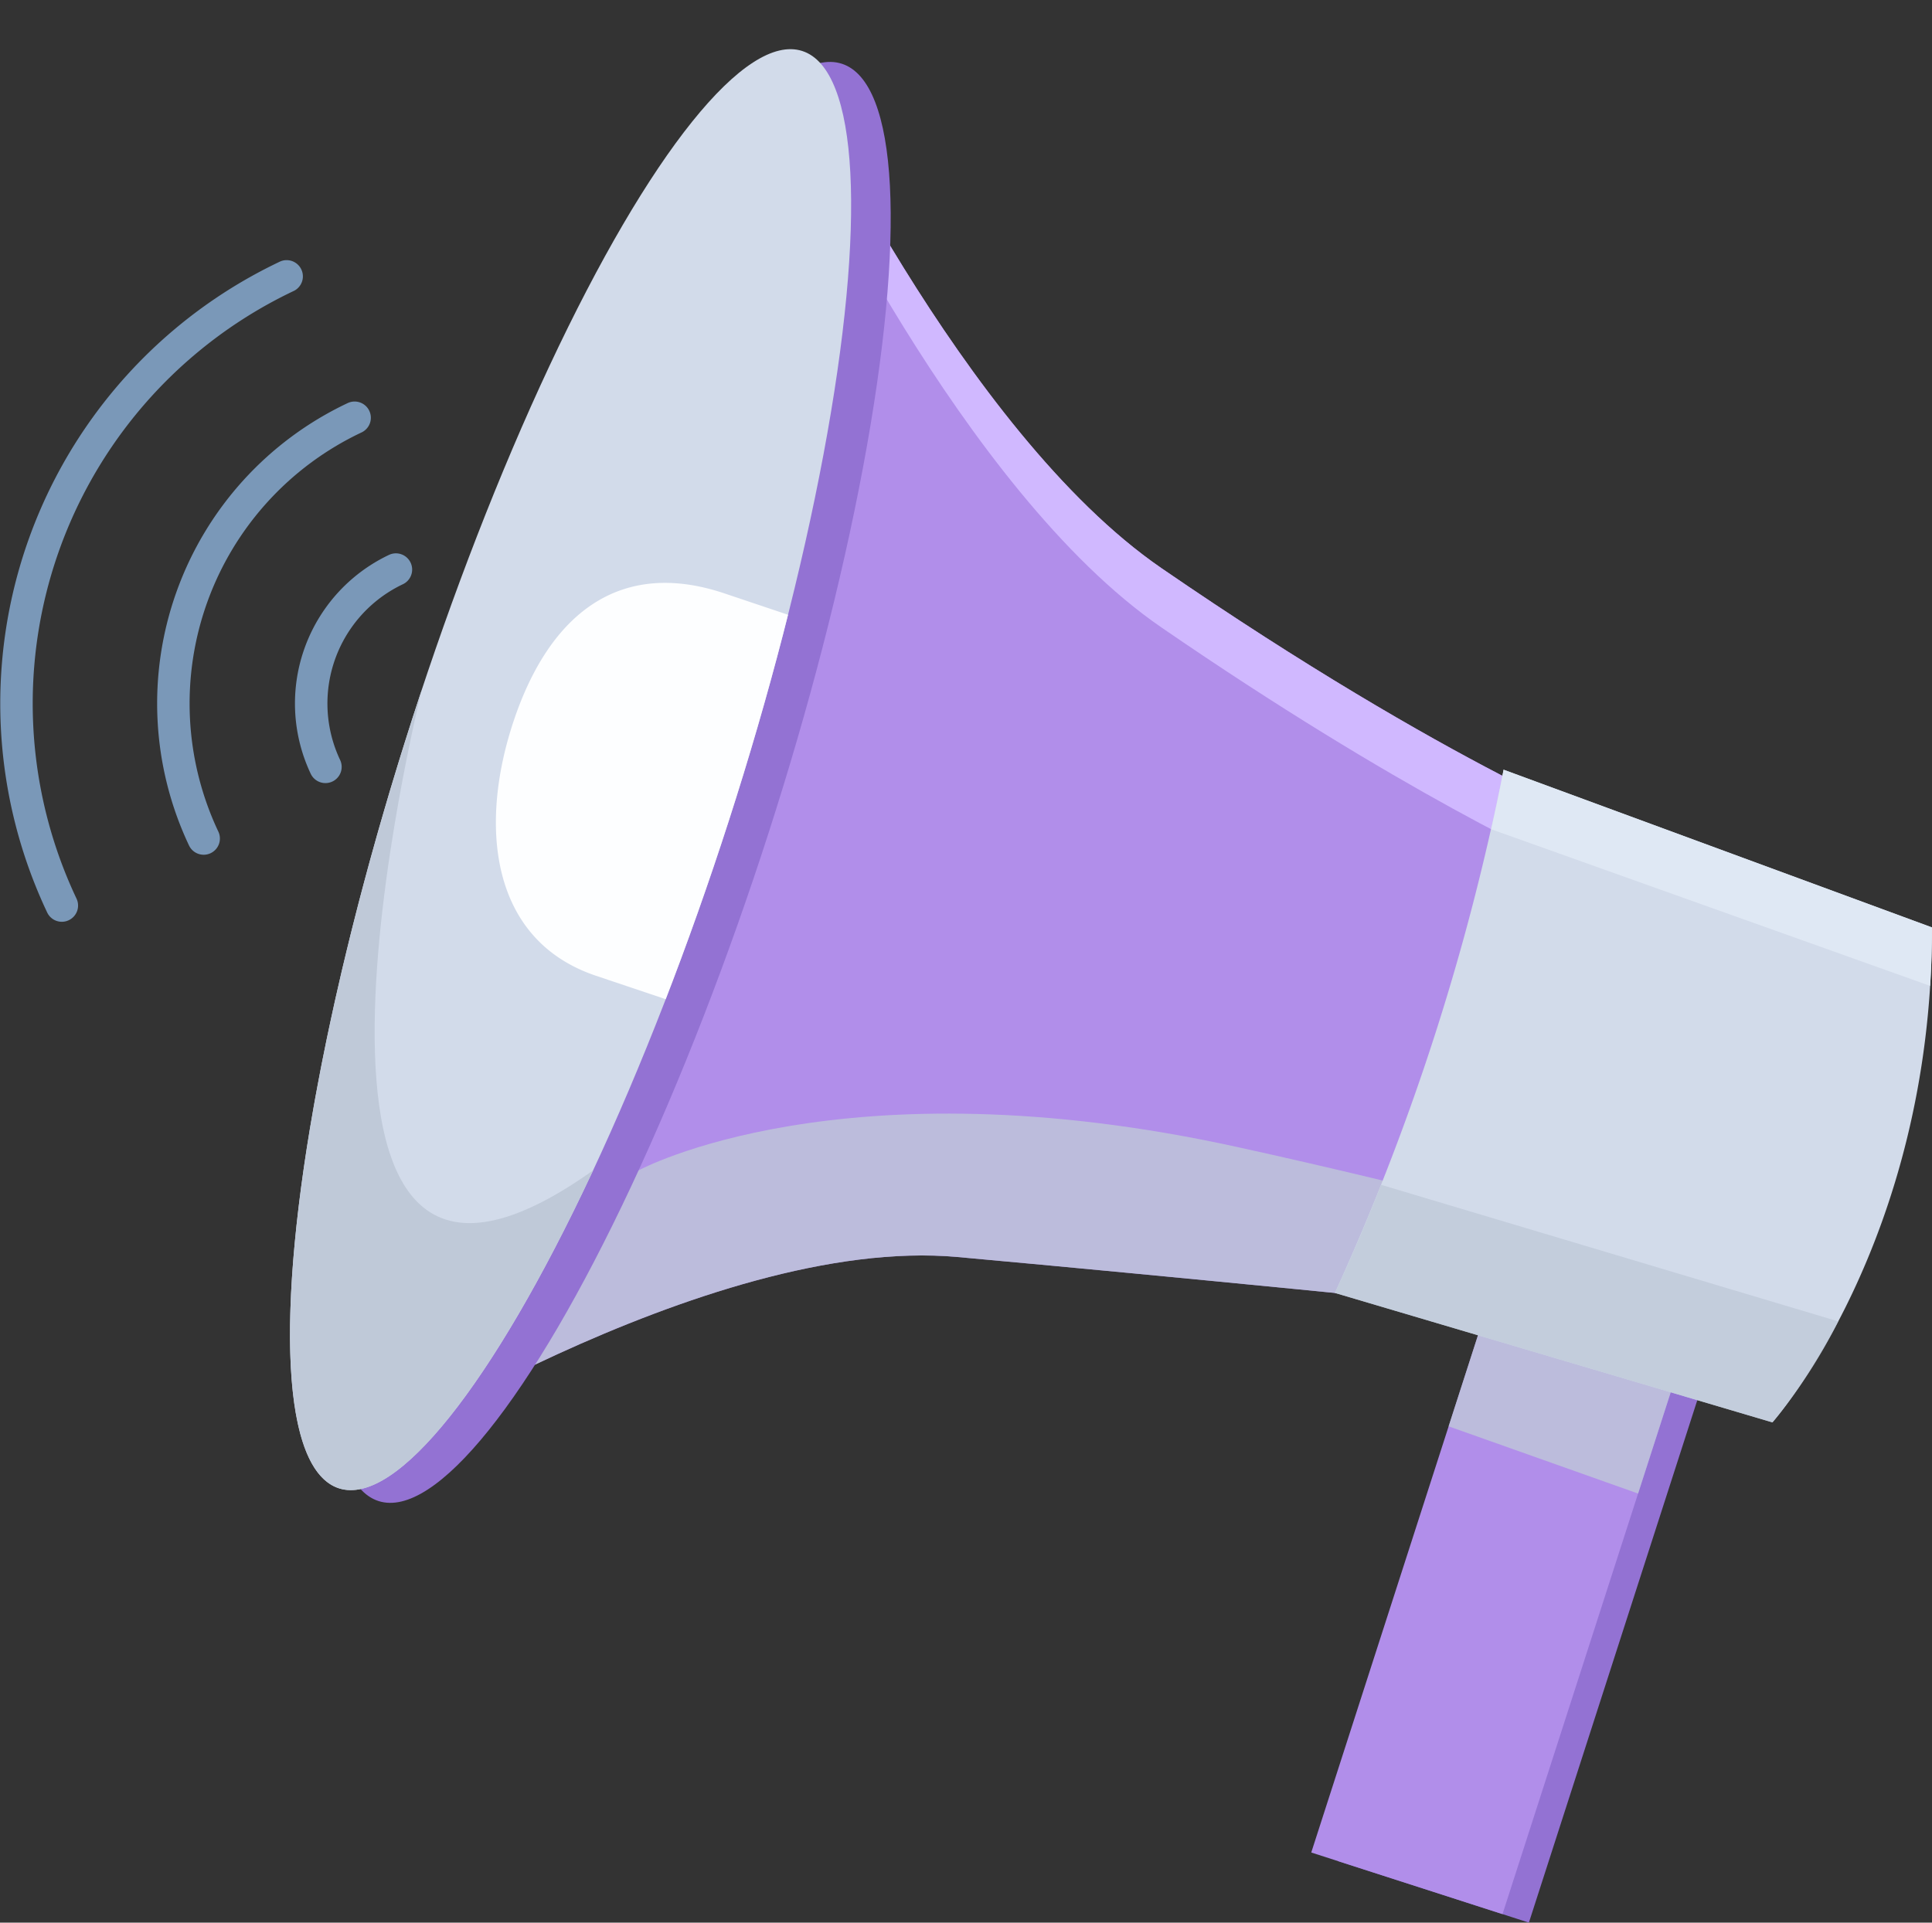 <svg xmlns="http://www.w3.org/2000/svg" xmlns:xlink="http://www.w3.org/1999/xlink" width="244.379" height="243.256" viewBox="0 0 244.379 243.256">
  <rect x="0" y="0" width="244.379" height="243.256" fill="#333333" stroke="none"/>
  <defs>
    <clipPath id="clip-path">
      <ellipse id="Ellipse_262" data-name="Ellipse 262" cx="95.531" cy="21.034" rx="95.531" ry="21.034" transform="translate(83.616 240.069) rotate(-72.138)" fill="none"/>
    </clipPath>
  </defs>
  <g id="Group_2295" data-name="Group 2295" transform="translate(-60.765 -58.217)">
    <path id="Path_5751" data-name="Path 5751" d="M246.424,223.474s-37.091-3.738-64.539-6.217c-31.764-2.87-77.442,26.761-77.442,26.761L161.435,67.171s21,45.6,46.258,62.943c36.7,25.205,58.086,33.3,58.086,33.3Z" fill="#b18eea"/>
    <path id="Path_5752" data-name="Path 5752" d="M161.434,74.674s21,45.595,46.258,62.942c29.956,20.574,49.7,29.745,55.953,32.421l2.134-6.624s-21.389-8.094-58.087-33.3c-25.256-17.347-46.258-62.942-46.258-62.942L104.443,244.018s1.086-.7,3.022-1.875Z" fill="#d0b8ff"/>
    <path id="Path_5753" data-name="Path 5753" d="M250.367,211.238c-10.355-2.651-21.505-5.348-33.031-7.882-50.184-11.034-75.789,2.939-75.789,2.939L123.2,203.356s-3.554,3.458-8.295,8.2l-10.463,32.465s45.678-29.631,77.442-26.761c27.447,2.479,64.539,6.217,64.539,6.217Z" fill="#bfc9d8" opacity="0.78" style="mix-blend-mode: multiply;isolation: isolate"/>
    <ellipse id="Ellipse_260" data-name="Ellipse 260" cx="95.531" cy="21.034" rx="95.531" ry="21.034" transform="translate(88.622 241.682) rotate(-72.138)" fill="#9372d3"/>
    <rect id="Rectangle_971" data-name="Rectangle 971" width="82.384" height="25.417" transform="translate(229.963 293.677) rotate(-72.138)" fill="#9372d3"/>
    <rect id="Rectangle_972" data-name="Rectangle 972" width="82.384" height="25.416" transform="translate(226.626 292.601) rotate(-72.138)" fill="#b18eea"/>
    <path id="Path_5754" data-name="Path 5754" d="M267.966,247.184l8.121-25.2-24.191-7.8L244,238.679Z" fill="#bfc9d8" opacity="0.78" style="mix-blend-mode: multiply;isolation: isolate"/>
    <ellipse id="Ellipse_261" data-name="Ellipse 261" cx="95.531" cy="21.034" rx="95.531" ry="21.034" transform="translate(83.616 240.069) rotate(-72.138)" fill="#d2dbea"/>
    <path id="Path_5755" data-name="Path 5755" d="M250.953,155.6A300.053,300.053,0,0,1,229.617,221.8l55.345,16.38s20.189-22.645,20.182-62.624Z" fill="#d2dbea"/>
    <path id="Path_5756" data-name="Path 5756" d="M235.466,208.122c-1.773,4.476-3.715,9.059-5.849,13.681l55.345,16.38a69.186,69.186,0,0,0,8.325-12.78Z" fill="#bfc9d8" opacity="0.78" style="mix-blend-mode: multiply;isolation: isolate"/>
    <path id="Path_5757" data-name="Path 5757" d="M114.127,145.462c-.4,1.221-.81,2.444-1.208,3.681-16.183,50.217-20.339,93.814-9.282,97.378,7.441,2.4,19.877-13.965,32.147-40.221C91.071,238.112,114.041,145.81,114.127,145.462Z" fill="#bfc9d8"/>
    <path id="Path_5758" data-name="Path 5758" d="M249.39,163.137l55.52,19.817q.228-3.592.234-7.395L250.953,155.6S250.467,158.373,249.39,163.137Z" fill="#dfe8f4"/>
    <g id="Group_2291" data-name="Group 2291">
      <g id="Group_2290" data-name="Group 2290" clip-path="url(#clip-path)">
        <g id="Group_2289" data-name="Group 2289">
          <path id="Path_5759" data-name="Path 5759" d="M275.475,227.12a25.518,25.518,0,0,1-8.137-1.338l-131.19-44.11c-13.357-4.491-14.874-18.961-10.383-32.32s13.3-20.539,26.649-16.053L283.6,177.408a25.522,25.522,0,0,1-8.129,49.712Z" fill="#fdfeff"/>
        </g>
      </g>
    </g>
    <g id="Group_2292" data-name="Group 2292">
      <path id="Path_5760" data-name="Path 5760" d="M101.929,157.295a2.055,2.055,0,0,1-1.859-1.175A20.812,20.812,0,0,1,110,128.409a2.054,2.054,0,0,1,1.754,3.714,16.7,16.7,0,0,0-7.969,22.243,2.05,2.05,0,0,1-1.855,2.929Z" fill="#7a98b8"/>
    </g>
    <g id="Group_2293" data-name="Group 2293">
      <path id="Path_5761" data-name="Path 5761" d="M86.53,166.362a2.049,2.049,0,0,1-1.857-1.176,42.026,42.026,0,0,1,20.037-55.954,2.054,2.054,0,1,1,1.754,3.714,37.923,37.923,0,0,0-18.081,50.487,2.049,2.049,0,0,1-.978,2.732A2.021,2.021,0,0,1,86.53,166.362Z" fill="#7a98b8"/>
    </g>
    <g id="Group_2294" data-name="Group 2294">
      <path id="Path_5762" data-name="Path 5762" d="M68.59,174.844a2.049,2.049,0,0,1-1.857-1.176A61.869,61.869,0,0,1,96.23,91.29,2.054,2.054,0,0,1,97.984,95a57.765,57.765,0,0,0-27.541,76.911,2.049,2.049,0,0,1-.978,2.732A2.027,2.027,0,0,1,68.59,174.844Z" fill="#7a98b8"/>
    </g>
  </g>
</svg>
